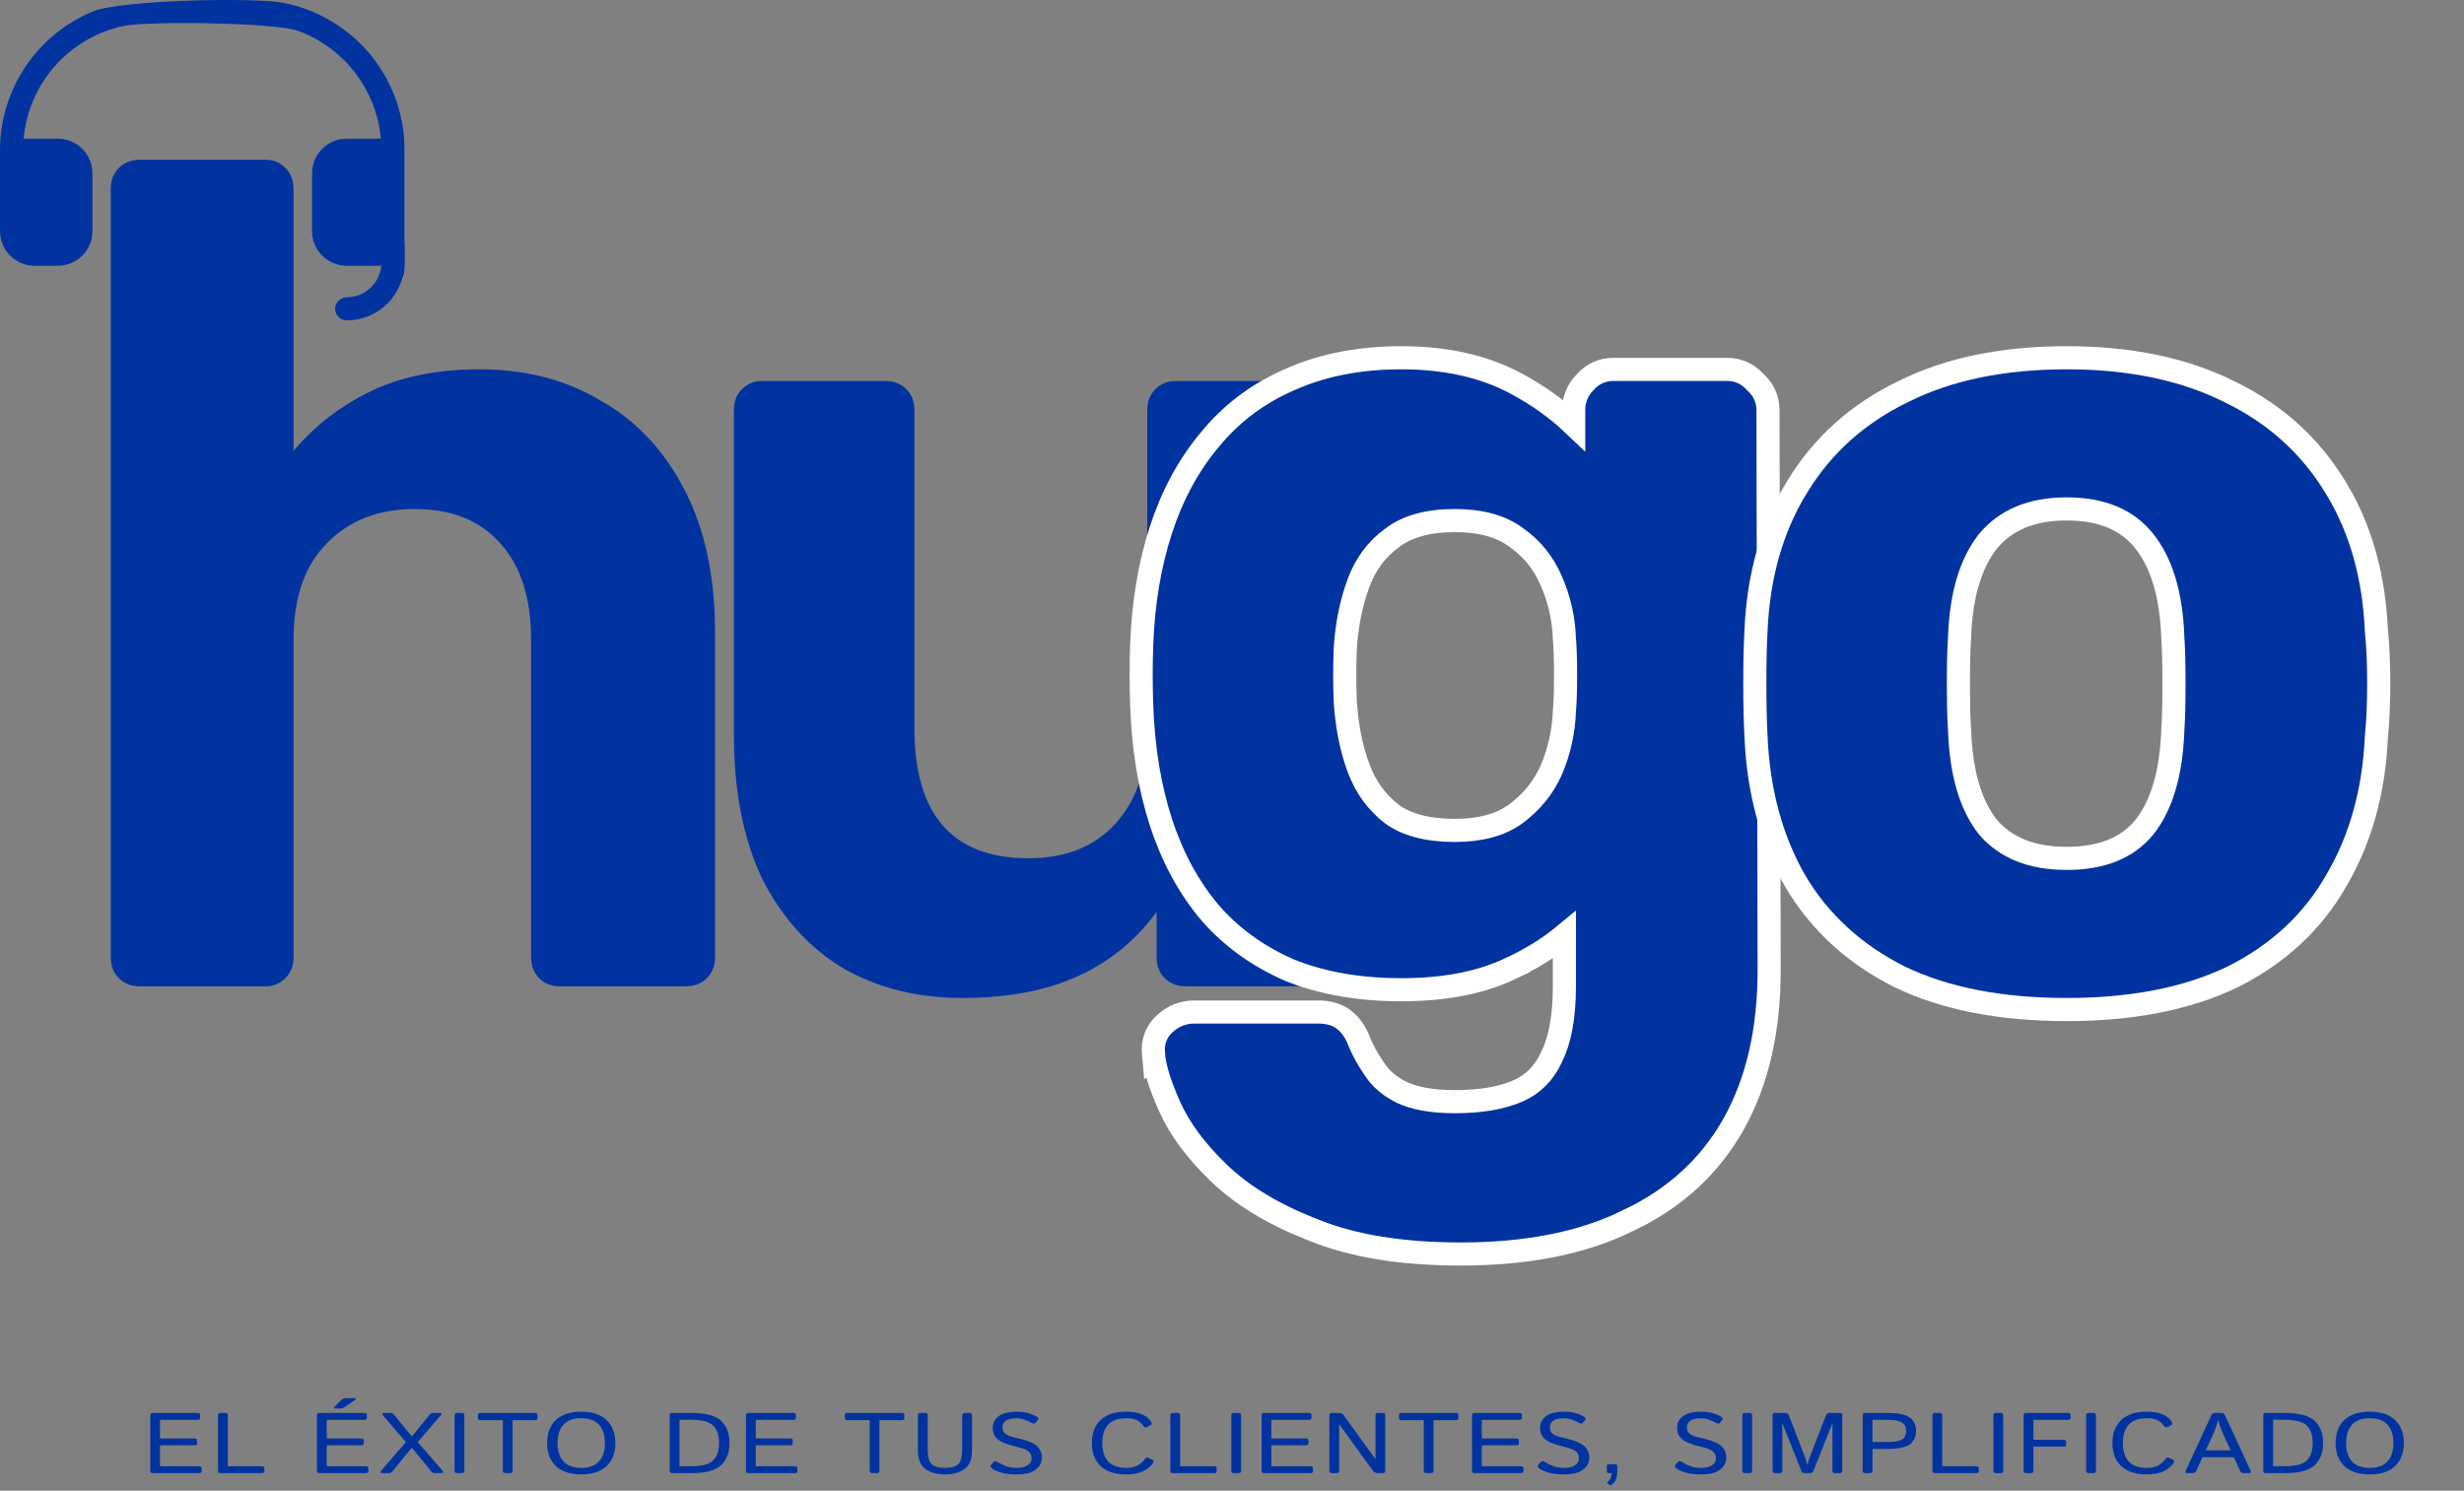<svg width="633" height="383" viewBox="0 0 633 383" fill="none" xmlns="http://www.w3.org/2000/svg">
<rect x="0" y="0" width="633" height="383" fill="#808080" stroke="none"/>
<g clip-path="url(#clip0_28_418)">
<path d="M103.915 38.597V68.287C103.915 72.224 102.351 73.031 99.567 75.815C96.783 72.661 102.43 77.194 99.461 77.194L97.977 77.194C97.189 77.194 96.434 73.912 95.877 73.355C101.259 72.798 103.915 69.771 102.43 72.74C102.43 71.953 95.321 75.651 95.877 75.094C96.434 74.537 109.853 74.225 95.008 74.225L99.461 74.694C101.824 74.694 99.636 73.286 101.306 71.616C102.976 69.945 97.977 70.649 97.977 68.287H89.07C86.707 68.287 84.442 67.348 82.772 65.678C81.101 64.007 80.163 61.742 80.163 59.38V44.535C80.163 42.172 81.101 39.907 82.772 38.237C84.442 36.566 86.707 35.628 89.07 35.628H97.847C97.285 29.456 94.979 23.571 91.197 18.661C87.415 13.751 82.315 10.018 76.491 7.899C70.667 5.779 37.639 5.361 31.587 6.692C25.534 8.023 19.985 11.049 15.587 15.416C10.119 20.812 6.747 27.976 6.072 35.628H14.845C17.207 35.628 19.473 36.566 21.143 38.237C22.814 39.907 23.752 42.172 23.752 44.535V59.38C23.752 61.742 22.814 64.007 21.143 65.678C19.473 67.348 17.207 68.287 14.845 68.287H8.907C6.545 68.287 4.279 67.348 2.609 65.678C0.938 64.007 0 61.742 0 59.38V38.597C0.008 30.951 2.285 23.48 6.541 17.129C10.797 10.778 16.842 5.832 23.911 2.918C30.979 0.004 65.474 -0.748 72.97 0.758C80.466 2.264 87.346 5.96 92.74 11.379C96.302 14.957 99.122 19.204 101.039 23.874C102.957 28.545 103.934 33.548 103.915 38.597Z" fill="#0033A0"/>
<path d="M103.915 67.186V67.474C103.915 71.256 102.351 75.187 99.567 77.971C96.783 80.755 93.007 82.319 89.07 82.319C88.282 82.319 87.527 82.006 86.97 81.449C86.414 80.892 86.101 80.137 86.101 79.35C86.101 78.562 86.414 77.807 86.97 77.25C87.527 76.694 88.282 76.381 89.07 76.381C91.432 76.381 93.698 75.442 95.368 73.772C97.038 72.102 97.977 69.836 97.977 67.474H89.07C86.707 67.474 87.585 67.474 87.585 65.991C88.326 66.688 88.119 67.864 88.119 65.502C90.828 66.314 85.915 67.661 87.585 65.991C87.585 64.218 87.585 65.991 88.077 63.893L100.586 64.218C104.448 68.96 99.932 67.308 100.586 64.218C102.28 67.718 104.188 69.427 98.364 67.308C97.145 66.542 97.617 66.094 97.617 66.094C97.331 66.584 99.101 67.185 97.617 66.688C99.101 67.186 96.609 65.145 97.617 65.702C98.949 67.863 99.189 67.985 97.518 66.314C98.681 67.409 99.101 68.671 97.518 66.314L97.617 67.186C96.544 67.846 97.147 67.651 97.617 66.094C97.617 66.094 98.765 66.094 98.115 66.094C101.642 67.525 97.6 67.482 98.215 66.853C98.215 66.853 97.918 63.52 99.461 64.506C103.023 68.085 100.946 60.053 103.915 63.022C103.915 62.265 103.915 64.218 103.915 67.186Z" fill="#0033A0"/>
<path d="M35.927 253.425C33.734 253.425 31.939 252.727 30.543 251.331C29.147 249.935 28.449 248.14 28.449 245.947V48.526C28.449 46.332 29.147 44.537 30.543 43.142C31.939 41.746 33.734 41.048 35.927 41.048H68.233C70.227 41.048 71.922 41.746 73.318 43.142C74.713 44.537 75.412 46.332 75.412 48.526V115.828C80.796 109.447 87.376 104.362 95.154 100.573C102.931 96.784 112.303 94.89 123.271 94.89C135.037 94.89 145.406 97.582 154.38 102.966C163.553 108.151 170.732 115.828 175.917 125.998C181.101 135.969 183.694 148.134 183.694 162.491V245.947C183.694 248.14 182.996 249.935 181.6 251.331C180.204 252.727 178.409 253.425 176.216 253.425H143.611C141.617 253.425 139.922 252.727 138.526 251.331C137.13 249.935 136.432 248.14 136.432 245.947V164.286C136.432 153.717 133.84 145.541 128.655 139.758C123.471 133.776 116.092 130.784 106.52 130.784C97.148 130.784 89.57 133.776 83.787 139.758C78.203 145.541 75.412 153.717 75.412 164.286V245.947C75.412 248.14 74.713 249.935 73.318 251.331C71.922 252.727 70.227 253.425 68.233 253.425H35.927Z" fill="#0033A0"/>
<path d="M247.171 256.416C235.605 256.416 225.335 253.823 216.361 248.639C207.587 243.254 200.707 235.577 195.722 225.606C190.936 215.436 188.543 203.172 188.543 188.814V105.359C188.543 103.165 189.241 101.371 190.637 99.975C192.032 98.579 193.728 97.881 195.722 97.881H227.429C229.622 97.881 231.417 98.579 232.813 99.975C234.209 101.371 234.907 103.165 234.907 105.359V187.019C234.907 209.354 244.678 220.521 264.221 220.521C273.593 220.521 280.972 217.63 286.356 211.847C291.939 205.864 294.731 197.588 294.731 187.019V105.359C294.731 103.165 295.429 101.371 296.825 99.975C298.221 98.579 300.016 97.881 302.209 97.881H338.518C340.512 97.881 342.207 98.579 343.603 99.975C344.999 101.371 345.697 103.165 345.697 105.359L333.916 176.343L341.095 245.947C341.095 248.14 340.397 249.935 339.001 251.331C337.605 252.727 335.91 253.425 333.916 253.425H304.602C302.409 253.425 300.614 252.727 299.218 251.331C297.822 249.935 297.124 248.14 297.124 245.947V234.281C291.939 241.46 285.259 246.944 277.083 250.733C268.907 254.521 258.936 256.416 247.171 256.416Z" fill="#0033A0"/>
<path d="M373.751 133.753C366.593 133.753 361.326 135.355 357.62 138.219L357.585 138.245L357.55 138.271C353.665 141.096 350.82 144.894 349.017 149.763C347.141 154.829 345.996 160.403 345.61 166.504L345.545 168.264C345.417 172.34 345.438 176.339 345.607 180.259L345.687 181.438C346.136 187.3 347.255 192.598 349.017 197.354C350.82 202.222 353.672 206.137 357.584 209.171C361.296 211.856 366.581 213.364 373.751 213.364C380.499 213.364 385.609 211.867 389.346 209.152C393.526 206.061 396.57 202.285 398.543 197.809C400.592 192.96 401.707 187.938 401.893 182.726L401.896 182.645L401.904 182.562C402.091 180.502 402.191 177.516 402.191 173.559C402.191 169.396 402.091 166.313 401.904 164.256L401.896 164.175L401.893 164.093C401.707 158.875 400.591 153.961 398.553 149.329L398.544 149.31L398.537 149.29C396.56 144.618 393.528 140.876 389.406 138.008L389.379 137.99L389.355 137.972C385.617 135.253 380.504 133.753 373.751 133.753ZM454.493 249.237C454.493 264.57 451.528 277.76 445.442 288.672C439.349 299.597 430.314 307.879 418.452 313.511L418.453 313.512C406.757 319.359 392.309 322.2 375.248 322.2C360.272 322.2 347.613 320.183 337.382 316.018L336.447 315.649C326.842 311.821 319.009 307.069 313.061 301.326V301.325C307.286 295.756 303.034 290.068 300.446 284.243C298.037 278.823 296.564 274.266 296.314 270.742L296.313 270.743C296.032 267.647 297.066 264.906 299.409 262.856C301.508 261.019 303.987 260.027 306.749 260.027H338.754C340.85 260.027 342.832 260.467 344.548 261.507L344.888 261.723L344.928 261.749L344.967 261.777C346.972 263.209 348.352 265.348 349.283 267.862C350.071 269.749 351.151 271.745 352.542 273.853L353.161 274.768L353.189 274.809L353.216 274.852C354.661 277.099 356.892 279.057 360.082 280.659C363.329 282.194 367.827 283.06 373.751 283.06C380.474 283.06 385.821 282.096 389.917 280.315C393.795 278.629 396.665 275.79 398.572 271.631L398.593 271.585L398.616 271.54C400.722 267.327 401.891 261.361 401.891 253.425V240.266C397.831 243.621 393.153 246.505 387.88 248.93L387.881 248.931C380.198 252.559 370.861 254.3 359.992 254.3C349.321 254.3 339.762 252.658 331.371 249.302L331.328 249.284L331.287 249.267C323.133 245.713 316.282 240.771 310.787 234.431L310.77 234.412L310.755 234.394C305.299 227.888 301.137 220.164 298.242 211.271C295.35 202.389 293.719 192.438 293.312 181.446C293.11 175.99 293.11 170.63 293.312 165.368C293.72 154.765 295.353 145.017 298.242 136.146C301.132 127.269 305.283 119.557 310.725 113.059C316.047 106.508 322.661 101.45 330.522 97.892L331.287 97.552C339.703 93.771 349.293 91.921 359.992 91.921C371.334 91.921 381.215 94.086 389.517 98.557C395.108 101.567 400.036 105.092 404.285 109.137V105.359C404.285 102.627 405.261 100.206 407.164 98.262C409.076 96.104 411.548 94.912 414.432 94.912H443.747C446.591 94.912 449.033 96.073 450.934 98.175C453.032 100.074 454.192 102.512 454.194 105.353L454.493 249.23V249.237Z" fill="#0033A0" stroke="white" stroke-width="5.938"/>
<path d="M530.953 91.921C547.032 91.921 560.958 94.767 572.624 100.591L573.709 101.125C584.844 106.721 593.593 114.696 599.881 125.032L600.481 126.02C606.575 136.255 609.879 148.267 610.488 161.961C610.895 165.865 611.095 170.434 611.095 175.652C611.095 180.68 610.894 185.241 610.489 189.327C609.863 203.248 606.473 215.558 600.237 226.176C594.143 236.892 585.215 245.167 573.559 250.995L573.54 251.005L573.521 251.014C561.845 256.643 547.615 259.385 530.953 259.385C514.097 259.385 499.765 256.645 488.084 251.014L488.066 251.005L488.046 250.995C476.398 245.171 467.381 236.908 461.09 226.214L461.069 226.177C455.019 215.537 451.727 203.199 451.112 189.244L451.113 189.243C450.911 185.2 450.81 180.668 450.81 175.652C450.81 170.433 450.91 165.892 451.113 162.036C451.733 147.868 455.236 135.499 461.725 125.032C468.217 114.362 477.329 106.209 488.982 100.591C500.652 94.765 514.68 91.921 530.953 91.921ZM530.953 130.762C521.868 130.762 515.312 133.599 510.811 138.952C506.388 144.451 503.795 152.6 503.409 163.79L503.408 163.838L503.405 163.886C503.212 166.782 503.112 170.696 503.112 175.652C503.112 179.989 503.188 183.529 503.336 186.286L503.405 187.42L503.408 187.469L503.41 187.517C503.796 198.904 506.388 207.138 510.793 212.629C515.284 217.789 521.844 220.543 530.953 220.543C540.078 220.543 546.512 217.781 550.793 212.653C555.211 207.163 557.81 198.92 558.197 187.517L558.198 187.469L558.202 187.42C558.395 184.523 558.494 180.609 558.494 175.652C558.494 170.696 558.395 166.782 558.202 163.886L558.198 163.838L558.197 163.79C557.81 152.584 555.211 144.428 550.777 138.93C546.484 133.607 540.054 130.762 530.953 130.762Z" fill="#0033A0" stroke="white" stroke-width="5.938"/>
<path d="M39.251 378.506C38.815 378.506 38.597 378.308 38.597 377.912V363.628C38.597 363.233 38.815 363.035 39.251 363.035H50.7C51.18 363.035 51.42 363.197 51.42 363.52V364.319C51.42 364.642 51.18 364.804 50.7 364.804H41.109V369.594H49.915C50.395 369.594 50.635 369.756 50.635 370.08V370.878C50.635 371.202 50.395 371.364 49.915 371.364H41.109V376.736H51.093C51.573 376.736 51.812 376.898 51.812 377.222V378.02C51.812 378.344 51.573 378.506 51.093 378.506H39.251Z" fill="#0033A0"/>
<path d="M56.673 378.506C56.236 378.506 56.018 378.308 56.018 377.912V363.628C56.018 363.233 56.236 363.035 56.673 363.035H57.876C58.312 363.035 58.531 363.233 58.531 363.628V376.736H67.206C67.685 376.736 67.925 376.898 67.925 377.222V378.02C67.925 378.344 67.685 378.506 67.206 378.506H56.673Z" fill="#0033A0"/>
<path d="M86.19 361.891C85.692 361.891 85.64 361.701 86.033 361.319L87.773 359.647C88.052 359.381 88.405 359.248 88.833 359.248H90.887C91.559 359.248 91.62 359.435 91.07 359.809L88.48 361.578C88.174 361.787 87.821 361.891 87.42 361.891H86.19ZM82.068 378.506C81.632 378.506 81.414 378.308 81.414 377.912V363.628C81.414 363.233 81.632 363.035 82.068 363.035H93.517C93.997 363.035 94.237 363.197 94.237 363.52V364.319C94.237 364.642 93.997 364.804 93.517 364.804H83.926V369.594H92.732C93.212 369.594 93.452 369.756 93.452 370.08V370.878C93.452 371.202 93.212 371.364 92.732 371.364H83.926V376.736H93.909C94.389 376.736 94.629 376.898 94.629 377.222V378.02C94.629 378.344 94.389 378.506 93.909 378.506H82.068Z" fill="#0033A0"/>
<path d="M98.233 378.506C97.666 378.506 97.588 378.268 97.998 377.794L104.278 370.522L98.442 363.747C98.032 363.272 98.111 363.035 98.678 363.035H100.287C100.671 363.035 100.977 363.175 101.203 363.456L105.796 369.087L110.389 363.456C110.615 363.175 110.921 363.035 111.305 363.035H112.914C113.481 363.035 113.559 363.272 113.15 363.747L107.314 370.522L113.594 377.794C114.004 378.268 113.926 378.506 113.359 378.506H111.736C111.353 378.506 111.047 378.366 110.82 378.085L105.796 371.957L100.772 378.085C100.545 378.366 100.239 378.506 99.856 378.506H98.233Z" fill="#0033A0"/>
<path d="M117.434 378.506C116.998 378.506 116.78 378.308 116.78 377.912V363.628C116.78 363.233 116.998 363.035 117.434 363.035H118.638C119.074 363.035 119.292 363.233 119.292 363.628V377.912C119.292 378.308 119.074 378.506 118.638 378.506H117.434Z" fill="#0033A0"/>
<path d="M123.511 364.891C123.031 364.891 122.791 364.729 122.791 364.405V363.52C122.791 363.197 123.031 363.035 123.511 363.035H137.354C137.834 363.035 138.074 363.197 138.074 363.52V364.405C138.074 364.729 137.834 364.891 137.354 364.891H131.689V377.912C131.689 378.308 131.471 378.506 131.034 378.506H129.831C129.395 378.506 129.176 378.308 129.176 377.912V364.891H123.511Z" fill="#0033A0"/>
<path d="M140.553 370.77C140.553 368.253 141.303 366.282 142.803 364.858C144.312 363.427 146.484 362.711 149.319 362.711C152.154 362.711 154.322 363.427 155.822 364.858C157.331 366.282 158.086 368.253 158.086 370.77C158.086 373.288 157.331 375.262 155.822 376.693C154.322 378.117 152.154 378.829 149.319 378.829C146.484 378.829 144.312 378.117 142.803 376.693C141.303 375.262 140.553 373.288 140.553 370.77ZM143.235 370.77C143.235 372.784 143.737 374.352 144.74 375.474C145.743 376.589 147.269 377.146 149.319 377.146C151.369 377.146 152.896 376.589 153.899 375.474C154.902 374.352 155.404 372.784 155.404 370.77C155.404 368.756 154.902 367.192 153.899 366.077C152.896 364.955 151.369 364.394 149.319 364.394C147.269 364.394 145.743 364.955 144.74 366.077C143.737 367.192 143.235 368.756 143.235 370.77Z" fill="#0033A0"/>
<path d="M172.7 378.506C172.264 378.506 172.045 378.308 172.045 377.912V363.628C172.045 363.233 172.264 363.035 172.7 363.035H177.528C181.226 363.035 183.795 363.711 185.235 365.063C186.683 366.408 187.407 368.303 187.407 370.749C187.407 373.194 186.683 375.1 185.235 376.467C183.795 377.826 181.226 378.506 177.528 378.506H172.7ZM174.558 376.736H177.41C180.289 376.736 182.225 376.233 183.22 375.226C184.223 374.219 184.724 372.727 184.724 370.749C184.724 368.771 184.223 367.282 183.22 366.282C182.225 365.282 180.289 364.783 177.41 364.783H174.558V376.736Z" fill="#0033A0"/>
<path d="M192.293 378.506C191.857 378.506 191.639 378.308 191.639 377.912V363.628C191.639 363.233 191.857 363.035 192.293 363.035H203.742C204.222 363.035 204.462 363.197 204.462 363.52V364.319C204.462 364.642 204.222 364.804 203.742 364.804H194.151V369.594H202.957C203.437 369.594 203.676 369.756 203.676 370.08V370.878C203.676 371.202 203.437 371.364 202.957 371.364H194.151V376.736H204.134C204.614 376.736 204.854 376.898 204.854 377.222V378.02C204.854 378.344 204.614 378.506 204.134 378.506H192.293Z" fill="#0033A0"/>
<path d="M217.754 364.891C217.274 364.891 217.034 364.729 217.034 364.405V363.52C217.034 363.197 217.274 363.035 217.754 363.035H231.597C232.077 363.035 232.317 363.197 232.317 363.52V364.405C232.317 364.729 232.077 364.891 231.597 364.891H225.932V377.912C225.932 378.308 225.714 378.506 225.277 378.506H224.074C223.637 378.506 223.419 378.308 223.419 377.912V364.891H217.754Z" fill="#0033A0"/>
<path d="M235.816 372.604V363.628C235.816 363.233 236.034 363.035 236.47 363.035H237.674C238.11 363.035 238.328 363.233 238.328 363.628V372.281C238.328 374.295 238.673 375.611 239.362 376.229C240.06 376.841 241.194 377.146 242.764 377.146C244.334 377.146 245.464 376.841 246.153 376.229C246.851 375.611 247.2 374.295 247.2 372.281V363.628C247.2 363.233 247.418 363.035 247.854 363.035H249.058C249.494 363.035 249.712 363.233 249.712 363.628V372.604C249.712 374.884 249.075 376.492 247.802 377.427C246.537 378.362 244.858 378.829 242.764 378.829C240.671 378.829 238.987 378.362 237.713 377.427C236.449 376.492 235.816 374.884 235.816 372.604Z" fill="#0033A0"/>
<path d="M254.912 377.341C254.45 376.995 254.328 376.693 254.546 376.434L255.226 375.625C255.462 375.345 255.841 375.366 256.365 375.69C257.054 376.114 257.769 376.463 258.51 376.736C259.261 377.01 260.168 377.146 261.232 377.146C262.017 377.146 262.68 377.049 263.221 376.855C263.762 376.661 264.193 376.384 264.516 376.024C264.848 375.658 265.013 375.215 265.013 374.697C265.013 374.323 264.944 373.978 264.804 373.662C264.673 373.338 264.46 373.068 264.163 372.853C263.866 372.637 263.557 372.468 263.234 372.345C262.702 372.144 261.904 371.91 260.839 371.644C259.784 371.378 258.859 371.09 258.066 370.781C257.28 370.472 256.652 370.098 256.181 369.659C255.719 369.22 255.409 368.771 255.252 368.311C255.104 367.843 255.03 367.311 255.03 366.714C255.03 365.8 255.353 365.013 255.998 364.351C256.644 363.689 257.433 363.251 258.367 363.035C259.309 362.819 260.264 362.711 261.232 362.711C262.34 362.711 263.304 362.83 264.124 363.067C264.944 363.305 265.676 363.614 266.322 363.995C266.775 364.261 266.88 364.542 266.636 364.837L265.969 365.624C265.768 365.861 265.375 365.811 264.791 365.473C264.346 365.214 263.801 364.973 263.155 364.75C262.519 364.52 261.886 364.405 261.258 364.405C260.456 364.405 259.788 364.484 259.256 364.642C258.724 364.793 258.305 365.052 258 365.419C257.695 365.786 257.542 366.21 257.542 366.692C257.542 366.994 257.577 367.275 257.647 367.534C257.717 367.785 257.895 368.044 258.183 368.311C258.471 368.577 258.82 368.782 259.23 368.925C259.78 369.12 260.63 369.35 261.782 369.616C262.942 369.875 263.954 370.195 264.817 370.576C265.62 370.929 266.195 371.299 266.544 371.687C266.902 372.069 267.177 372.486 267.369 372.939C267.569 373.385 267.67 373.888 267.67 374.449C267.67 375.471 267.351 376.323 266.714 377.006C266.078 377.689 265.323 378.164 264.451 378.43C263.578 378.696 262.484 378.829 261.167 378.829C259.588 378.829 258.279 378.678 257.241 378.376C256.203 378.074 255.427 377.729 254.912 377.341Z" fill="#0033A0"/>
<path d="M280.491 370.77C280.491 368.253 281.245 366.282 282.754 364.858C284.272 363.427 286.449 362.711 289.284 362.711C290.941 362.711 292.31 362.945 293.392 363.412C294.474 363.873 295.25 364.506 295.721 365.311C295.965 365.728 295.926 366.016 295.603 366.174L294.57 366.671C294.221 366.836 293.911 366.699 293.641 366.261C293.353 365.808 292.882 365.383 292.228 364.988C291.573 364.592 290.636 364.394 289.414 364.394C287.234 364.394 285.646 364.955 284.652 366.077C283.666 367.192 283.173 368.756 283.173 370.77C283.173 372.784 283.666 374.352 284.652 375.474C285.646 376.589 287.234 377.146 289.414 377.146C290.671 377.146 291.674 376.909 292.424 376.434C293.183 375.96 293.732 375.463 294.073 374.946C294.343 374.528 294.657 374.402 295.015 374.568L296.101 375.075C296.415 375.226 296.441 375.514 296.179 375.938C295.664 376.765 294.827 377.456 293.667 378.009C292.507 378.556 291.046 378.829 289.284 378.829C286.449 378.829 284.272 378.117 282.754 376.693C281.245 375.262 280.491 373.288 280.491 370.77Z" fill="#0033A0"/>
<path d="M301.314 378.506C300.878 378.506 300.66 378.308 300.66 377.912V363.628C300.66 363.233 300.878 363.035 301.314 363.035H302.518C302.954 363.035 303.172 363.233 303.172 363.628V376.736H311.847C312.327 376.736 312.567 376.898 312.567 377.222V378.02C312.567 378.344 312.327 378.506 311.847 378.506H301.314Z" fill="#0033A0"/>
<path d="M316.982 378.506C316.546 378.506 316.328 378.308 316.328 377.912V363.628C316.328 363.233 316.546 363.035 316.982 363.035H318.186C318.622 363.035 318.84 363.233 318.84 363.628V377.912C318.84 378.308 318.622 378.506 318.186 378.506H316.982Z" fill="#0033A0"/>
<path d="M324.747 378.506C324.311 378.506 324.093 378.308 324.093 377.912V363.628C324.093 363.233 324.311 363.035 324.747 363.035H336.196C336.675 363.035 336.915 363.197 336.915 363.52V364.319C336.915 364.642 336.675 364.804 336.196 364.804H326.605V369.594H335.411C335.89 369.594 336.13 369.756 336.13 370.08V370.878C336.13 371.202 335.89 371.364 335.411 371.364H326.605V376.736H336.588C337.068 376.736 337.308 376.898 337.308 377.222V378.02C337.308 378.344 337.068 378.506 336.588 378.506H324.747Z" fill="#0033A0"/>
<path d="M342.168 378.506C341.732 378.506 341.514 378.308 341.514 377.912V363.628C341.514 363.233 341.732 363.035 342.168 363.035H343.843C344.453 363.035 344.89 363.215 345.151 363.574L353.342 374.892H353.394C353.377 374.604 353.368 374.316 353.368 374.028V363.628C353.368 363.233 353.586 363.035 354.023 363.035H355.226C355.662 363.035 355.881 363.233 355.881 363.628V377.912C355.881 378.308 355.662 378.506 355.226 378.506H354.075C353.464 378.506 353.028 378.326 352.766 377.966L344.052 365.959H344C344.017 366.246 344.026 366.534 344.026 366.822V377.912C344.026 378.308 343.808 378.506 343.372 378.506H342.168Z" fill="#0033A0"/>
<path d="M360.1 364.891C359.62 364.891 359.38 364.729 359.38 364.405V363.52C359.38 363.197 359.62 363.035 360.1 363.035H373.943C374.423 363.035 374.663 363.197 374.663 363.52V364.405C374.663 364.729 374.423 364.891 373.943 364.891H368.277V377.912C368.277 378.308 368.059 378.506 367.623 378.506H366.419C365.983 378.506 365.765 378.308 365.765 377.912V364.891H360.1Z" fill="#0033A0"/>
<path d="M378.816 378.506C378.38 378.506 378.162 378.308 378.162 377.912V363.628C378.162 363.233 378.38 363.035 378.816 363.035H390.265C390.745 363.035 390.985 363.197 390.985 363.52V364.319C390.985 364.642 390.745 364.804 390.265 364.804H380.674V369.594H389.48C389.96 369.594 390.2 369.756 390.2 370.08V370.878C390.2 371.202 389.96 371.364 389.48 371.364H380.674V376.736H390.658C391.137 376.736 391.377 376.898 391.377 377.222V378.02C391.377 378.344 391.137 378.506 390.658 378.506H378.816Z" fill="#0033A0"/>
<path d="M395.531 377.341C395.068 376.995 394.946 376.693 395.164 376.434L395.845 375.625C396.08 375.345 396.46 375.366 396.983 375.69C397.672 376.114 398.388 376.463 399.129 376.736C399.879 377.01 400.786 377.146 401.851 377.146C402.636 377.146 403.299 377.049 403.839 376.855C404.38 376.661 404.812 376.384 405.135 376.024C405.466 375.658 405.632 375.215 405.632 374.697C405.632 374.323 405.562 373.978 405.423 373.662C405.292 373.338 405.078 373.068 404.782 372.853C404.485 372.637 404.175 372.468 403.853 372.345C403.32 372.144 402.522 371.91 401.458 371.644C400.403 371.378 399.478 371.09 398.684 370.781C397.899 370.472 397.271 370.098 396.8 369.659C396.338 369.22 396.028 368.771 395.871 368.311C395.723 367.843 395.649 367.311 395.649 366.714C395.649 365.8 395.971 365.013 396.617 364.351C397.262 363.689 398.052 363.251 398.985 363.035C399.927 362.819 400.882 362.711 401.851 362.711C402.958 362.711 403.922 362.83 404.742 363.067C405.562 363.305 406.295 363.614 406.94 363.995C407.394 364.261 407.499 364.542 407.254 364.837L406.587 365.624C406.387 365.861 405.994 365.811 405.41 365.473C404.965 365.214 404.42 364.973 403.774 364.75C403.137 364.52 402.505 364.405 401.877 364.405C401.074 364.405 400.407 364.484 399.875 364.642C399.343 364.793 398.924 365.052 398.619 365.419C398.313 365.786 398.161 366.21 398.161 366.692C398.161 366.994 398.196 367.275 398.265 367.534C398.335 367.785 398.514 368.044 398.802 368.311C399.09 368.577 399.439 368.782 399.849 368.925C400.398 369.12 401.249 369.35 402.4 369.616C403.56 369.875 404.572 370.195 405.436 370.576C406.238 370.929 406.814 371.299 407.163 371.687C407.521 372.069 407.795 372.486 407.987 372.939C408.188 373.385 408.288 373.888 408.288 374.449C408.288 375.471 407.97 376.323 407.333 377.006C406.696 377.689 405.942 378.164 405.069 378.43C404.197 378.696 403.102 378.829 401.785 378.829C400.206 378.829 398.898 378.678 397.86 378.376C396.822 378.074 396.045 377.729 395.531 377.341Z" fill="#0033A0"/>
<path d="M413.371 378.506C412.978 378.506 412.782 378.344 412.782 378.02V376.704C412.782 376.38 412.978 376.219 413.371 376.219H414.889C415.281 376.219 415.477 376.38 415.477 376.704V378.02C415.477 378.775 415.377 379.434 415.176 379.995C414.984 380.563 414.601 381.059 414.025 381.483C413.833 381.62 413.672 381.638 413.541 381.537L412.952 381.084C412.821 380.984 412.852 380.861 413.044 380.717C413.34 380.502 413.58 380.189 413.763 379.779C413.955 379.376 414.051 378.952 414.051 378.506H413.371Z" fill="#0033A0"/>
<path d="M430.732 377.341C430.27 376.995 430.148 376.693 430.366 376.434L431.046 375.625C431.282 375.345 431.661 375.366 432.185 375.69C432.874 376.114 433.589 376.463 434.331 376.736C435.081 377.01 435.988 377.146 437.052 377.146C437.837 377.146 438.5 377.049 439.041 376.855C439.582 376.661 440.014 376.384 440.336 376.024C440.668 375.658 440.834 375.215 440.834 374.697C440.834 374.323 440.764 373.978 440.624 373.662C440.493 373.338 440.28 373.068 439.983 372.853C439.686 372.637 439.377 372.468 439.054 372.345C438.522 372.144 437.724 371.91 436.66 371.644C435.604 371.378 434.679 371.09 433.886 370.781C433.101 370.472 432.473 370.098 432.001 369.659C431.539 369.22 431.229 368.771 431.072 368.311C430.924 367.843 430.85 367.311 430.85 366.714C430.85 365.8 431.173 365.013 431.818 364.351C432.464 363.689 433.253 363.251 434.187 363.035C435.129 362.819 436.084 362.711 437.052 362.711C438.16 362.711 439.124 362.83 439.944 363.067C440.764 363.305 441.496 363.614 442.142 363.995C442.596 364.261 442.7 364.542 442.456 364.837L441.789 365.624C441.588 365.861 441.196 365.811 440.611 365.473C440.166 365.214 439.621 364.973 438.976 364.75C438.339 364.52 437.706 364.405 437.078 364.405C436.276 364.405 435.608 364.484 435.076 364.642C434.544 364.793 434.126 365.052 433.82 365.419C433.515 365.786 433.362 366.21 433.362 366.692C433.362 366.994 433.397 367.275 433.467 367.534C433.537 367.785 433.716 368.044 434.003 368.311C434.291 368.577 434.64 368.782 435.05 368.925C435.6 369.12 436.45 369.35 437.602 369.616C438.762 369.875 439.774 370.195 440.637 370.576C441.44 370.929 442.015 371.299 442.364 371.687C442.722 372.069 442.997 372.486 443.189 372.939C443.389 373.385 443.49 373.888 443.49 374.449C443.49 375.471 443.171 376.323 442.534 377.006C441.898 377.689 441.143 378.164 440.271 378.43C439.399 378.696 438.304 378.829 436.987 378.829C435.408 378.829 434.099 378.678 433.061 378.376C432.023 378.074 431.247 377.729 430.732 377.341Z" fill="#0033A0"/>
<path d="M448.258 378.506C447.822 378.506 447.604 378.308 447.604 377.912V363.628C447.604 363.233 447.822 363.035 448.258 363.035H449.462C449.898 363.035 450.116 363.233 450.116 363.628V377.912C450.116 378.308 449.898 378.506 449.462 378.506H448.258Z" fill="#0033A0"/>
<path d="M456.023 378.506C455.587 378.506 455.369 378.308 455.369 377.912V363.628C455.369 363.233 455.587 363.035 456.023 363.035H458.81C459.142 363.035 459.39 363.251 459.556 363.682L463.298 373.36C463.682 374.352 463.909 374.953 463.978 375.161C464.048 375.363 464.149 375.737 464.279 376.283H464.358C464.489 375.737 464.589 375.363 464.659 375.161C464.729 374.953 464.955 374.352 465.339 373.36L469.081 363.682C469.247 363.251 469.496 363.035 469.827 363.035H472.614C473.05 363.035 473.268 363.233 473.268 363.628V377.912C473.268 378.308 473.05 378.506 472.614 378.506H471.41C470.974 378.506 470.756 378.308 470.756 377.912V366.595C470.756 366.307 470.765 366.02 470.782 365.732H470.73L465.902 377.848C465.727 378.286 465.44 378.506 465.038 378.506H463.599C463.198 378.506 462.91 378.286 462.735 377.848L457.907 365.732H457.855C457.872 366.02 457.881 366.307 457.881 366.595V377.912C457.881 378.308 457.663 378.506 457.227 378.506H456.023Z" fill="#0033A0"/>
<path d="M479.175 378.506C478.739 378.506 478.521 378.308 478.521 377.912V363.628C478.521 363.233 478.739 363.035 479.175 363.035H484.671C487.637 363.035 489.639 363.448 490.677 364.276C491.715 365.095 492.234 366.225 492.234 367.663C492.234 369.102 491.715 370.234 490.677 371.062C489.639 371.882 487.637 372.292 484.671 372.292H481.033V377.912C481.033 378.308 480.815 378.506 480.379 378.506H479.175ZM481.033 370.522H484.71C486.629 370.522 487.938 370.299 488.635 369.853C489.333 369.4 489.682 368.67 489.682 367.663C489.682 366.656 489.333 365.93 488.635 365.484C487.938 365.031 486.629 364.804 484.71 364.804H481.033V370.522Z" fill="#0033A0"/>
<path d="M497.094 378.506C496.658 378.506 496.439 378.308 496.439 377.912V363.628C496.439 363.233 496.658 363.035 497.094 363.035H498.297C498.734 363.035 498.952 363.233 498.952 363.628V376.736H507.627C508.106 376.736 508.346 376.898 508.346 377.222V378.02C508.346 378.344 508.106 378.506 507.627 378.506H497.094Z" fill="#0033A0"/>
<path d="M512.762 378.506C512.325 378.506 512.107 378.308 512.107 377.912V363.628C512.107 363.233 512.325 363.035 512.762 363.035H513.965C514.402 363.035 514.62 363.233 514.62 363.628V377.912C514.62 378.308 514.402 378.506 513.965 378.506H512.762Z" fill="#0033A0"/>
<path d="M520.526 378.506C520.09 378.506 519.872 378.308 519.872 377.912V363.628C519.872 363.233 520.09 363.035 520.526 363.035H531.19C531.67 363.035 531.91 363.197 531.91 363.52V364.319C531.91 364.642 531.67 364.804 531.19 364.804H522.384V369.918H530.065C530.545 369.918 530.785 370.08 530.785 370.404V371.202C530.785 371.526 530.545 371.687 530.065 371.687H522.384V377.912C522.384 378.308 522.166 378.506 521.73 378.506H520.526Z" fill="#0033A0"/>
<path d="M536.587 378.506C536.151 378.506 535.933 378.308 535.933 377.912V363.628C535.933 363.233 536.151 363.035 536.587 363.035H537.791C538.227 363.035 538.445 363.233 538.445 363.628V377.912C538.445 378.308 538.227 378.506 537.791 378.506H536.587Z" fill="#0033A0"/>
<path d="M542.677 370.77C542.677 368.253 543.432 366.282 544.941 364.858C546.458 363.427 548.635 362.711 551.47 362.711C553.127 362.711 554.497 362.945 555.578 363.412C556.66 363.873 557.436 364.506 557.907 365.311C558.152 365.728 558.112 366.016 557.79 366.174L556.756 366.671C556.407 366.836 556.097 366.699 555.827 366.261C555.539 365.808 555.068 365.383 554.414 364.988C553.76 364.592 552.822 364.394 551.601 364.394C549.42 364.394 547.832 364.955 546.838 366.077C545.852 367.192 545.359 368.756 545.359 370.77C545.359 372.784 545.852 374.352 546.838 375.474C547.832 376.589 549.42 377.146 551.601 377.146C552.857 377.146 553.86 376.909 554.61 376.434C555.369 375.96 555.918 375.463 556.259 374.946C556.529 374.528 556.843 374.402 557.201 374.568L558.287 375.075C558.601 375.226 558.627 375.514 558.365 375.938C557.851 376.765 557.013 377.456 555.853 378.009C554.693 378.556 553.232 378.829 551.47 378.829C548.635 378.829 546.458 378.117 544.941 376.693C543.432 375.262 542.677 373.288 542.677 370.77Z" fill="#0033A0"/>
<path d="M561.904 378.506C561.45 378.506 561.332 378.268 561.551 377.794L568.067 363.693C568.267 363.254 568.555 363.035 568.93 363.035H570.762C571.137 363.035 571.425 363.254 571.626 363.693L578.142 377.794C578.36 378.268 578.242 378.506 577.788 378.506H576.454C575.991 378.506 575.677 378.33 575.512 377.977L573.876 374.406H565.816L564.181 377.977C564.015 378.33 563.701 378.506 563.238 378.506H561.904ZM566.64 372.637H573.052L571.05 368.321C570.867 367.919 570.684 367.473 570.5 366.984C570.326 366.494 570.117 365.8 569.872 364.901H569.82C569.576 365.8 569.362 366.494 569.179 366.984C569.004 367.473 568.826 367.919 568.642 368.321L566.64 372.637Z" fill="#0033A0"/>
<path d="M582.099 378.506C581.663 378.506 581.445 378.308 581.445 377.912V363.628C581.445 363.233 581.663 363.035 582.099 363.035H586.927C590.626 363.035 593.195 363.711 594.634 365.063C596.082 366.408 596.806 368.303 596.806 370.749C596.806 373.194 596.082 375.1 594.634 376.467C593.195 377.826 590.626 378.506 586.927 378.506H582.099ZM583.957 376.736H586.809C589.688 376.736 591.625 376.233 592.619 375.226C593.622 374.219 594.124 372.727 594.124 370.749C594.124 368.771 593.622 367.282 592.619 366.282C591.625 365.282 589.688 364.783 586.809 364.783H583.957V376.736Z" fill="#0033A0"/>
<path d="M600.017 370.77C600.017 368.253 600.768 366.282 602.268 364.858C603.777 363.427 605.949 362.711 608.784 362.711C611.619 362.711 613.787 363.427 615.287 364.858C616.796 366.282 617.551 368.253 617.551 370.77C617.551 373.288 616.796 375.262 615.287 376.693C613.787 378.117 611.619 378.829 608.784 378.829C605.949 378.829 603.777 378.117 602.268 376.693C600.768 375.262 600.017 373.288 600.017 370.77ZM602.7 370.77C602.7 372.784 603.201 374.352 604.204 375.474C605.208 376.589 606.734 377.146 608.784 377.146C610.834 377.146 612.36 376.589 613.364 375.474C614.367 374.352 614.868 372.784 614.868 370.77C614.868 368.756 614.367 367.192 613.364 366.077C612.36 364.955 610.834 364.394 608.784 364.394C606.734 364.394 605.208 364.955 604.204 366.077C603.201 367.192 602.7 368.756 602.7 370.77Z" fill="#0033A0"/>
</g>
<defs>
<clipPath id="clip0_28_418">
<rect width="632.395" height="383" fill="white"/>
</clipPath>
</defs>
</svg>
